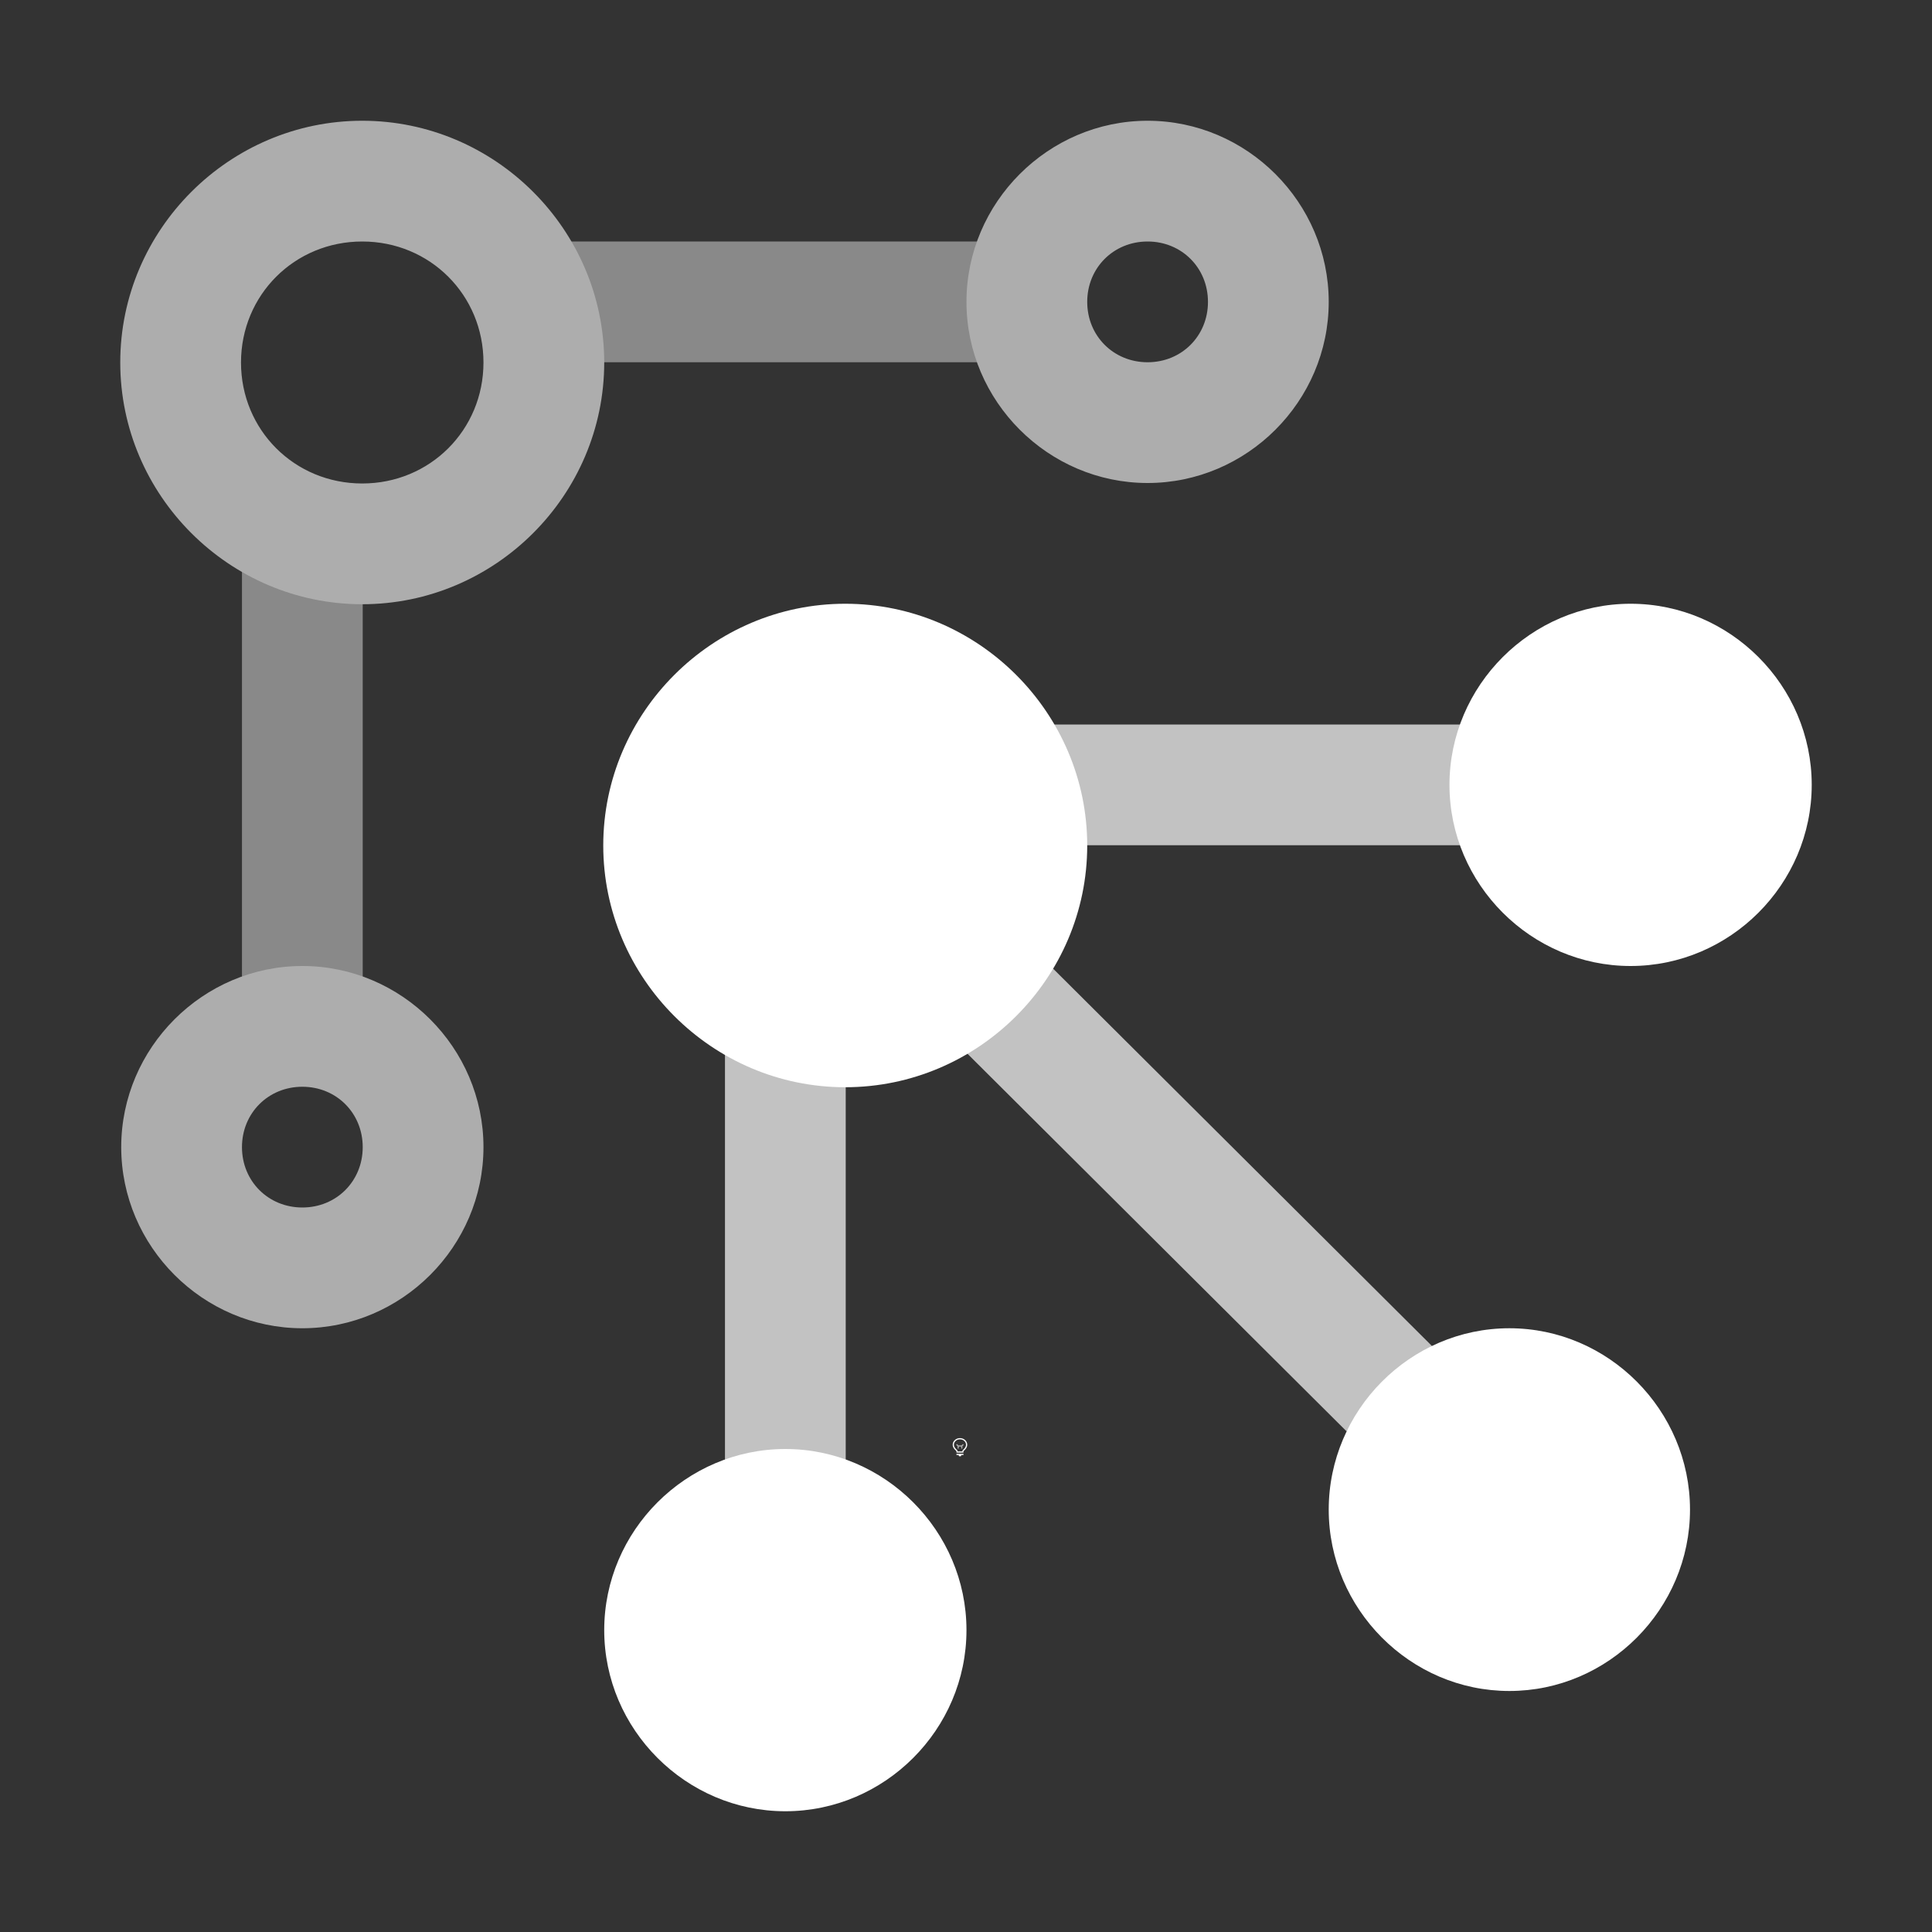 <svg height="1600" viewBox="0 0 1600 1600" width="1600" xmlns="http://www.w3.org/2000/svg"><rect x="0" y="0" width="1600" height="1600" fill="#333333" stroke="none"/><g fill="#fff"><g enable-background="new" transform="translate(-233 -365)"><path d="m1028 1556c-3.283 0-6 2.441-6 5.5 0 1.706.905 3.146 2.152 4.359l.994.994a.5.5 0 0 0 .303.148.5.5 0 0 0 .051.998h5a.5.5 0 0 0 .045-.998.5.5 0 0 0 .309-.148l.998-.998c1.212-1.198 2.147-2.652 2.147-4.354 0-3.059-2.717-5.5-6-5.5zm0 1c2.792 0 5 2.036 5 4.5 0 1.334-.743 2.549-1.852 3.644l-1 1a.5.5 0 0 0 .279.854h-4.859a.5.5 0 0 0 .287-.854l-1-1a.5.5 0 0 0 -.01-.01c-1.14-1.108-1.848-2.286-1.848-3.641 0-2.464 2.208-4.5 5-4.5zm-2.5 12a.5.5 0 1 0 0 1h1.5v.5a.5.5 0 0 0 .5.5h1a.5.5 0 0 0 .5-.5v-.5h1.5a.5.5 0 1 0 0-1z"/><path d="m1025.49 1561.006a.5.5 0 0 0 -.344.848l.854.854v1.543a.5.5 0 1 0 1 0v-1.25h2v1.25a.5.5 0 1 0 1 0v-1.543l.854-.854a.5.5 0 0 0 -.707-.707l-.854.854h-2.586l-.854-.854a.5.5 0 0 0 -.363-.141z" opacity=".6"/></g><g enable-background="new" transform="matrix(100 0 0 -100 -19400.409 29900.5)"><g enable-background="new" transform="matrix(0 -1 -1 0 558.008 761.005)"><g fill-rule="evenodd"><path d="m469.002 355c-1.1 0-2.002.903-2.002 2.004 0 1.101.902 2.004 2.002 2.004 1.1 0 2.002-.903 2.002-2.004s-.902-2.004-2.002-2.004z"/><path d="m468.5 349c-.823 0-1.5.677-1.5 1.5s.677 1.5 1.5 1.5c.823 0 1.5-.677 1.5-1.5 0-.823-.677-1.5-1.5-1.5z"/><path d="m475.5 356c-.823 0-1.5.677-1.5 1.5s.677 1.5 1.5 1.5 1.5-.677 1.5-1.5-.677-1.5-1.5-1.5z"/><path d="m474.502 350.008c-.822 0-1.502.674-1.502 1.496s.68 1.496 1.502 1.496c.822 0 1.502-.674 1.502-1.496-0-.822-.68-1.496-1.502-1.496z"/></g><path d="m468 351.5v4h1v-4zm5.146.646-3.496 3.51.709.705 3.494-3.508zm-2.646 4.854v1h4v-1z" opacity=".7"/></g><g enable-background="new" opacity=".6" transform="matrix(0 -1 -1 0 554.008 765.005)"><path d="m468.5 349c-.823 0-1.5.677-1.5 1.5s.677 1.5 1.5 1.5c.823 0 1.5-.677 1.5-1.5 0-.823-.677-1.5-1.5-1.5zm0 1c.282 0 .5.218.5.5s-.218.5-.5.5-.5-.218-.5-.5.218-.5.5-.5zm.502 5c-1.1 0-2.002.903-2.002 2.004 0 1.101.902 2.004 2.002 2.004 1.1 0 2.002-.903 2.002-2.004s-.902-2.004-2.002-2.004zm0 1c.559 0 1.002.443 1.002 1.004 0 .561-.443 1.004-1.002 1.004-.559 0-1.002-.443-1.002-1.004 0-.561.443-1.004 1.002-1.004zm6.498 0c-.823 0-1.5.677-1.5 1.5s.677 1.5 1.5 1.5 1.5-.677 1.5-1.5-.677-1.5-1.5-1.5zm0 1c.282 0 .5.218.5.5s-.218.5-.5.5-.5-.218-.5-.5.218-.5.5-.5z" fill-rule="evenodd" opacity="1"/><path d="m468 351.5v4h1v-4z" opacity=".7"/><path d="m470.5 357v1h4v-1z" opacity=".7"/></g></g></g></svg>